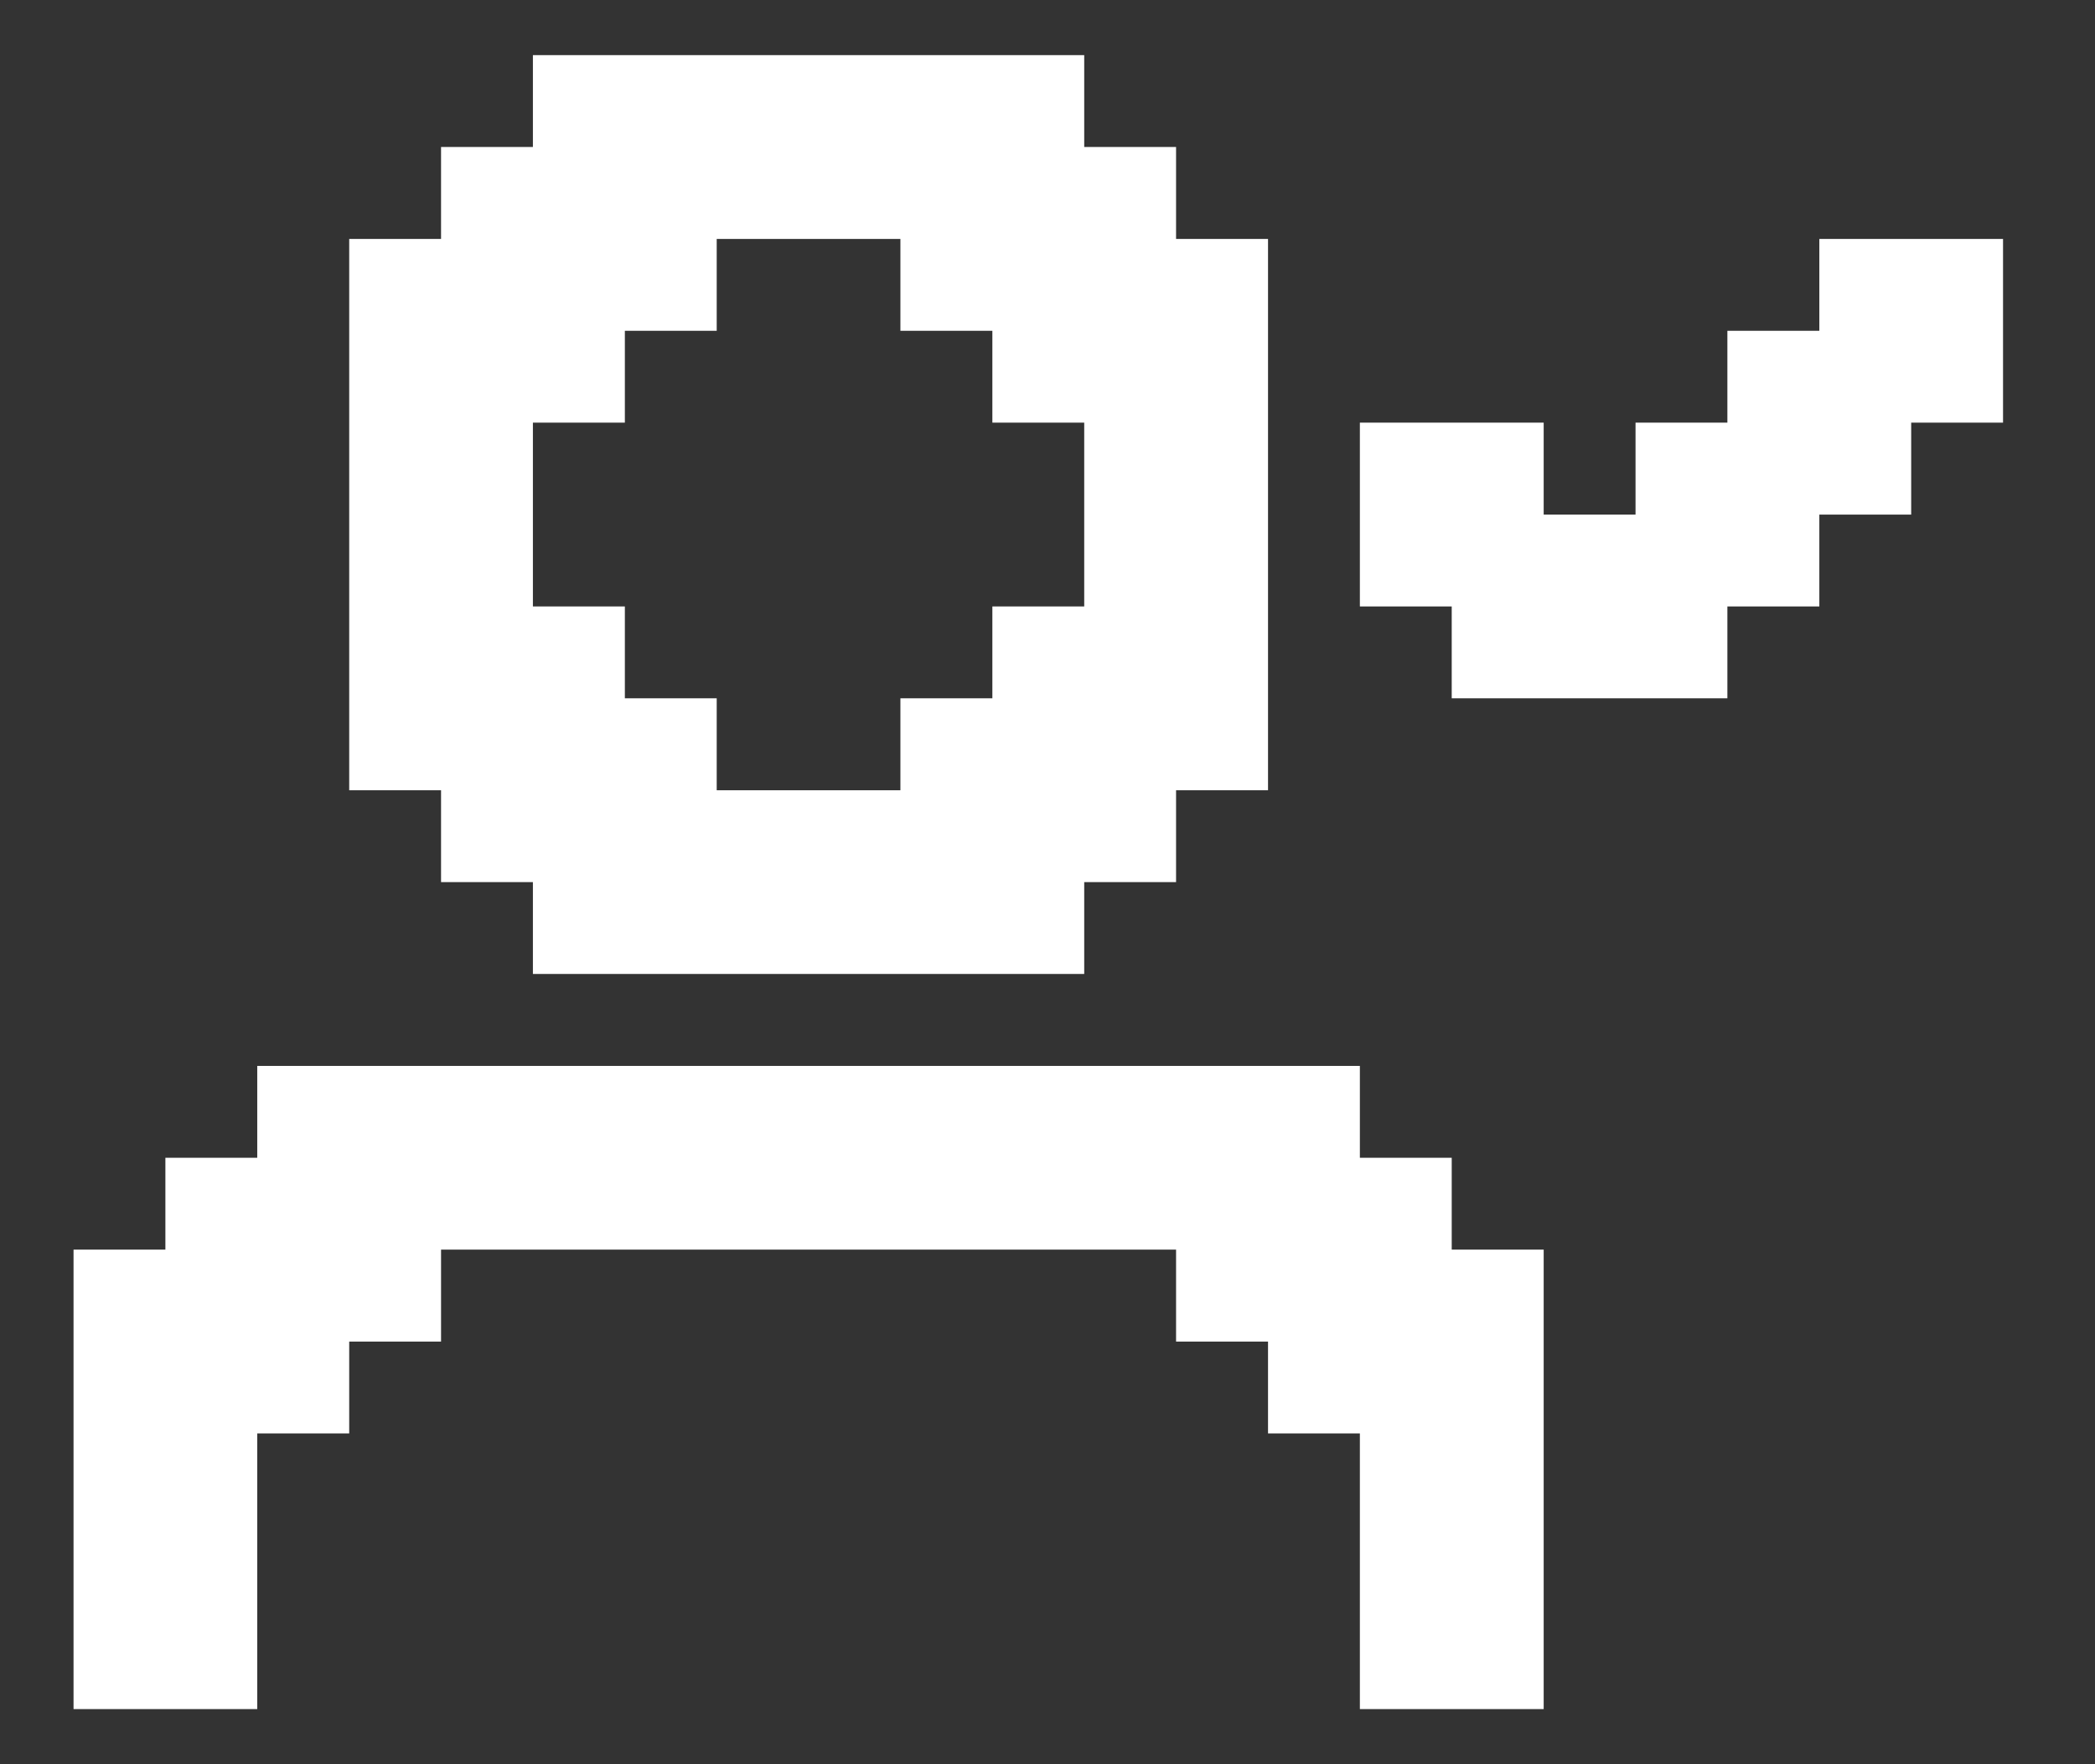 <svg width="19" height="16" viewBox="0 0 19 16" fill="none" xmlns="http://www.w3.org/2000/svg">
<rect x="0" y="0" width="19" height="16" fill="#333333" stroke="none"/>
<path d="M4 8H4.833V8.833H9.833V8H10.666V7.167H11.5V2.167H10.666V1.333H9.833V0.5H4.833V1.333H4V2.167H3.167V7.167H4V8ZM4.833 3.833H5.667V3H6.5V2.167H8.166V3H9V3.833H9.833V5.5H9V6.333H8.166V7.167H6.5V6.333H5.667V5.5H4.833V3.833Z" fill="white"/>
<path d="M13.166 10.5H12.333V9.667H2.333V10.5H1.5V11.333H0.667V15.5H2.333V13H3.167V12.167H4V11.333H10.666V12.167H11.5V13H12.333V15.5H14V11.333H13.166V10.5Z" fill="white"/>
<path d="M16.5 2.167V3H15.666V3.833H14.833V4.667H14V3.833H12.333V5.5H13.166V6.333H15.666V5.5H16.5V4.667H17.333V3.833H18.166V2.167H16.5Z" fill="white"/>
</svg>
